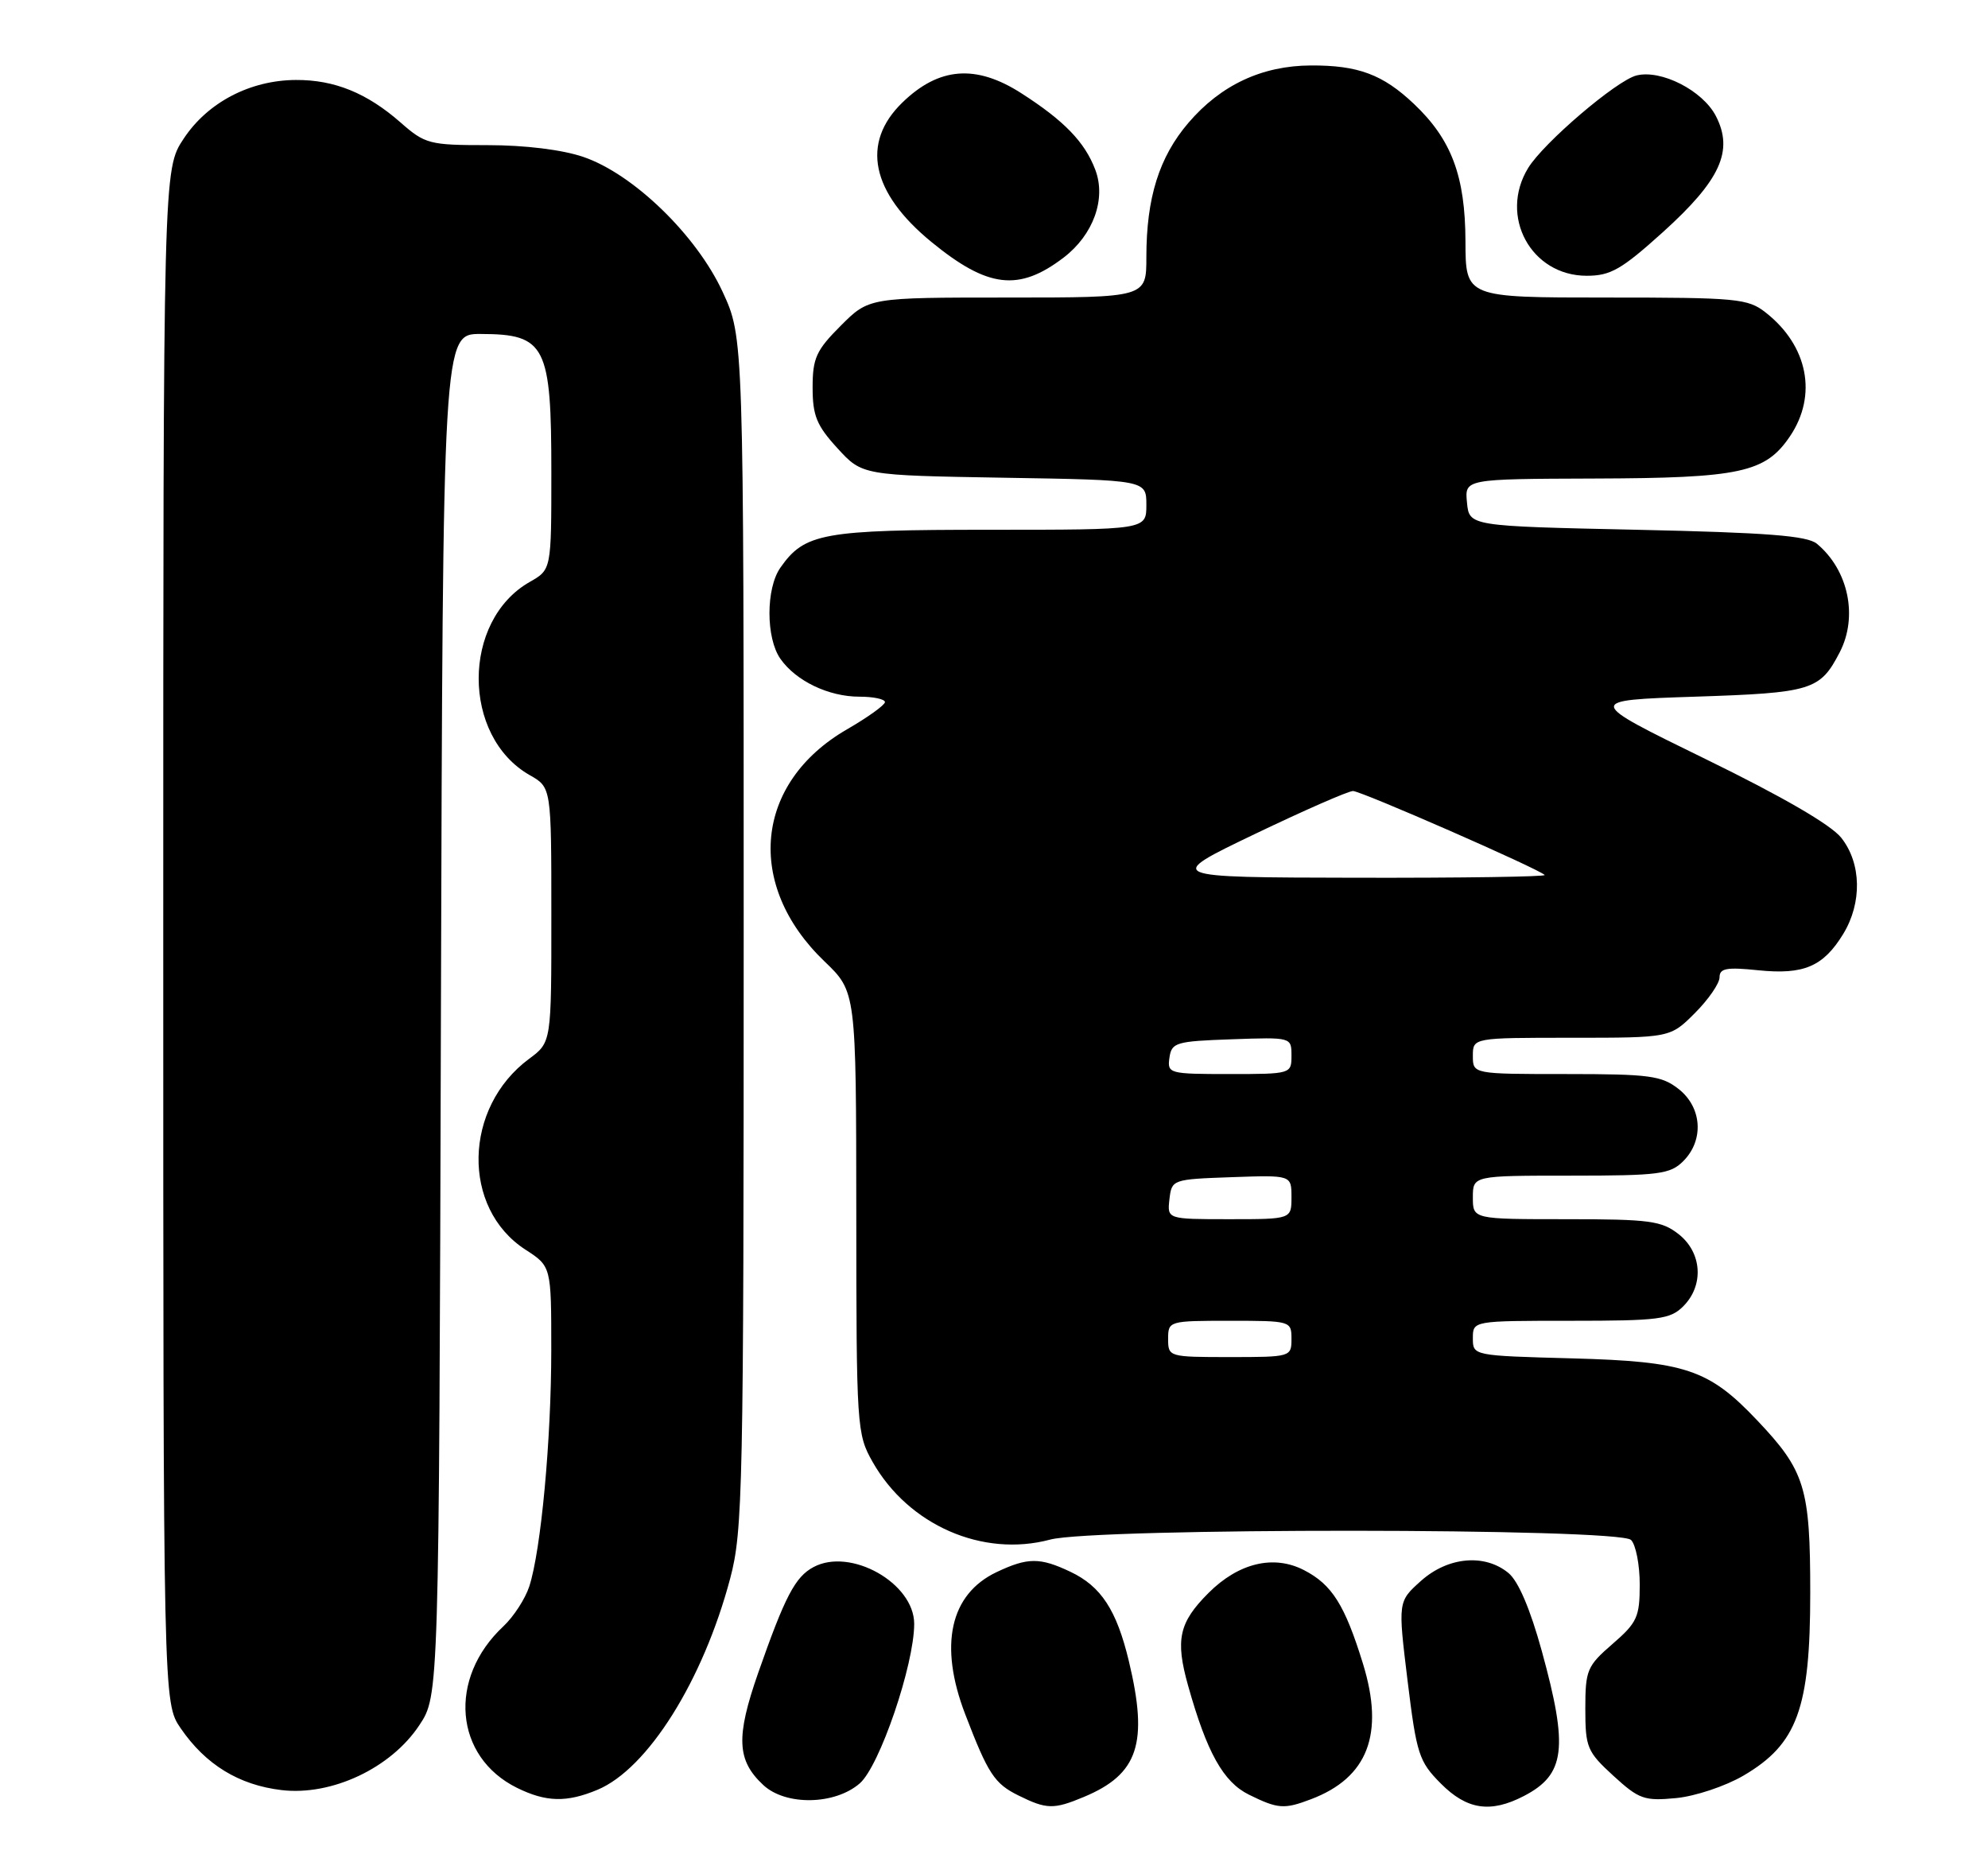 <?xml version="1.0" encoding="UTF-8" standalone="no"?>
<!DOCTYPE svg PUBLIC "-//W3C//DTD SVG 1.1//EN" "http://www.w3.org/Graphics/SVG/1.1/DTD/svg11.dtd" >
<svg xmlns="http://www.w3.org/2000/svg" xmlns:xlink="http://www.w3.org/1999/xlink" version="1.1" viewBox="0 0 274 256">
 <g >
 <path fill="currentColor"
d=" M 149.39 247.61 C 156.89 244.48 158.30 240.23 155.59 228.91 C 153.90 221.86 151.77 218.60 147.54 216.59 C 143.33 214.59 141.65 214.60 137.36 216.63 C 130.93 219.68 129.38 226.70 133.03 236.21 C 136.19 244.45 137.06 245.78 140.39 247.42 C 144.25 249.33 145.23 249.35 149.39 247.61 Z  M 180.68 247.93 C 188.54 244.96 190.84 238.94 187.85 229.24 C 185.35 221.15 183.59 218.35 179.73 216.36 C 175.55 214.20 170.71 215.36 166.56 219.51 C 162.49 223.58 161.97 225.94 163.75 232.27 C 166.34 241.50 168.61 245.56 172.14 247.30 C 176.13 249.27 177.00 249.33 180.68 247.93 Z  M 210.02 247.49 C 215.74 244.53 216.19 240.92 212.50 227.50 C 210.91 221.73 209.27 217.87 207.90 216.75 C 204.63 214.06 199.57 214.52 195.85 217.84 C 192.67 220.69 192.67 220.69 194.00 231.59 C 195.24 241.73 195.57 242.73 198.57 245.75 C 202.17 249.38 205.42 249.87 210.02 247.49 Z  M 82.34 246.63 C 89.27 243.74 96.90 231.59 100.64 217.50 C 102.38 210.95 102.50 205.27 102.50 128.50 C 102.50 46.50 102.50 46.50 99.60 40.22 C 95.99 32.40 87.28 23.96 80.39 21.62 C 77.49 20.63 72.36 20.00 67.20 20.00 C 59.18 20.00 58.59 19.85 55.20 16.87 C 50.58 12.82 46.09 10.99 40.78 11.02 C 34.47 11.05 28.62 14.11 25.32 19.10 C 22.50 23.35 22.50 23.35 22.50 129.00 C 22.50 234.65 22.50 234.65 24.91 238.16 C 28.34 243.16 32.92 245.97 38.82 246.67 C 45.72 247.48 53.89 243.64 57.80 237.72 C 60.50 233.65 60.50 233.65 60.77 139.82 C 61.04 46.00 61.04 46.00 66.27 46.02 C 75.21 46.04 76.00 47.61 75.99 65.18 C 75.99 78.50 75.99 78.50 73.01 80.19 C 63.63 85.53 63.63 101.47 73.01 106.81 C 75.99 108.50 75.99 108.50 75.99 126.06 C 76.00 143.62 76.00 143.62 72.94 145.89 C 63.86 152.60 63.58 166.47 72.41 172.19 C 75.98 174.50 75.98 174.50 75.98 186.00 C 75.98 198.39 74.57 213.60 72.95 218.60 C 72.39 220.31 70.79 222.78 69.38 224.10 C 61.69 231.28 62.61 242.09 71.26 246.36 C 75.26 248.33 78.10 248.40 82.34 246.63 Z  M 118.49 245.75 C 121.23 243.39 126.00 229.40 126.00 223.76 C 126.00 218.15 117.22 213.20 112.12 215.94 C 109.59 217.29 108.19 219.98 104.49 230.54 C 101.41 239.37 101.55 242.57 105.20 245.97 C 108.28 248.84 115.05 248.73 118.49 245.75 Z  M 240.30 244.67 C 247.71 240.33 249.50 235.44 249.50 219.50 C 249.50 204.97 248.79 202.67 242.14 195.67 C 235.51 188.68 232.27 187.60 216.75 187.18 C 203.00 186.81 203.00 186.81 203.00 184.40 C 203.00 182.00 203.00 182.00 216.50 182.00 C 228.67 182.00 230.20 181.80 232.00 180.00 C 234.88 177.12 234.59 172.61 231.37 170.07 C 229.01 168.22 227.37 168.00 215.87 168.00 C 203.00 168.00 203.00 168.00 203.00 165.00 C 203.00 162.00 203.00 162.00 216.50 162.00 C 228.67 162.00 230.20 161.80 232.00 160.00 C 234.88 157.12 234.59 152.61 231.37 150.07 C 229.01 148.22 227.37 148.00 215.87 148.00 C 203.00 148.00 203.00 148.00 203.00 145.50 C 203.00 143.00 203.00 143.00 216.60 143.00 C 230.20 143.00 230.20 143.00 233.60 139.60 C 235.47 137.73 237.00 135.51 237.00 134.67 C 237.00 133.42 237.98 133.25 242.34 133.70 C 248.61 134.34 251.30 133.19 254.05 128.69 C 256.66 124.40 256.56 118.98 253.79 115.46 C 252.38 113.66 245.67 109.77 235.04 104.58 C 218.50 96.50 218.50 96.50 233.60 96.00 C 249.75 95.47 250.85 95.13 253.57 89.87 C 256.11 84.95 254.76 78.54 250.42 74.93 C 249.08 73.82 243.57 73.39 225.60 73.00 C 202.50 72.50 202.50 72.50 202.19 69.25 C 201.87 66.00 201.87 66.00 219.69 65.94 C 239.89 65.88 243.33 65.13 246.72 60.10 C 250.52 54.45 249.18 47.65 243.39 43.09 C 240.90 41.13 239.49 41.00 221.37 41.00 C 202.00 41.00 202.00 41.00 201.98 33.25 C 201.95 24.26 200.06 19.22 194.87 14.31 C 190.59 10.26 187.19 8.99 180.68 9.02 C 173.94 9.05 168.26 11.71 163.80 16.92 C 159.76 21.64 158.00 27.26 158.00 35.44 C 158.00 41.00 158.00 41.00 138.88 41.00 C 119.76 41.00 119.76 41.00 115.88 44.88 C 112.49 48.27 112.00 49.35 112.00 53.40 C 112.00 57.28 112.56 58.64 115.42 61.76 C 118.84 65.50 118.84 65.50 138.42 65.83 C 158.00 66.15 158.00 66.15 158.00 69.58 C 158.00 73.00 158.00 73.00 136.45 73.00 C 113.41 73.00 110.90 73.45 107.56 78.22 C 105.55 81.08 105.55 87.92 107.56 90.78 C 109.70 93.84 114.21 96.00 118.45 96.00 C 120.40 96.00 121.98 96.34 121.97 96.75 C 121.95 97.16 119.60 98.85 116.74 100.50 C 104.00 107.86 102.64 121.94 113.64 132.48 C 118.00 136.66 118.00 136.66 118.02 167.08 C 118.03 196.72 118.09 197.60 120.27 201.45 C 125.21 210.16 135.44 214.64 144.74 212.15 C 150.91 210.50 223.14 210.54 224.80 212.20 C 225.46 212.86 226.00 215.62 226.00 218.34 C 226.00 222.81 225.64 223.60 222.25 226.53 C 218.74 229.57 218.50 230.13 218.50 235.46 C 218.50 240.79 218.75 241.38 222.36 244.69 C 225.90 247.93 226.63 248.19 231.01 247.77 C 233.64 247.52 237.81 246.13 240.30 244.67 Z  M 146.59 35.50 C 150.69 32.37 152.49 27.41 150.96 23.39 C 149.52 19.58 146.68 16.64 140.77 12.85 C 134.52 8.84 129.42 9.23 124.38 14.12 C 118.64 19.68 120.05 26.52 128.36 33.33 C 136.14 39.70 140.41 40.21 146.59 35.50 Z  M 229.19 31.99 C 237.13 24.82 238.97 20.78 236.49 15.98 C 234.67 12.47 228.95 9.55 225.55 10.40 C 222.80 11.09 212.75 19.67 210.62 23.15 C 206.56 29.79 211.02 38.00 218.69 38.00 C 221.98 38.00 223.48 37.14 229.19 31.99 Z  M 161.00 184.50 C 161.00 182.03 161.10 182.00 169.50 182.00 C 177.90 182.00 178.00 182.03 178.00 184.50 C 178.00 186.97 177.90 187.00 169.50 187.00 C 161.10 187.00 161.00 186.97 161.00 184.50 Z  M 161.18 165.25 C 161.50 162.53 161.58 162.50 169.75 162.21 C 178.00 161.92 178.00 161.92 178.00 164.96 C 178.00 168.00 178.00 168.00 169.43 168.00 C 160.87 168.00 160.87 168.00 161.18 165.25 Z  M 161.18 145.75 C 161.48 143.65 162.06 143.48 169.75 143.21 C 177.99 142.92 178.00 142.92 178.00 145.46 C 178.00 147.98 177.94 148.00 169.43 148.00 C 161.12 148.00 160.87 147.93 161.18 145.75 Z  M 172.90 114.95 C 179.72 111.68 185.83 109.00 186.48 109.00 C 187.61 109.00 212.02 119.69 212.90 120.57 C 213.14 120.81 201.45 120.98 186.92 120.95 C 160.50 120.90 160.50 120.90 172.90 114.95 Z "/>
</g>
</svg>